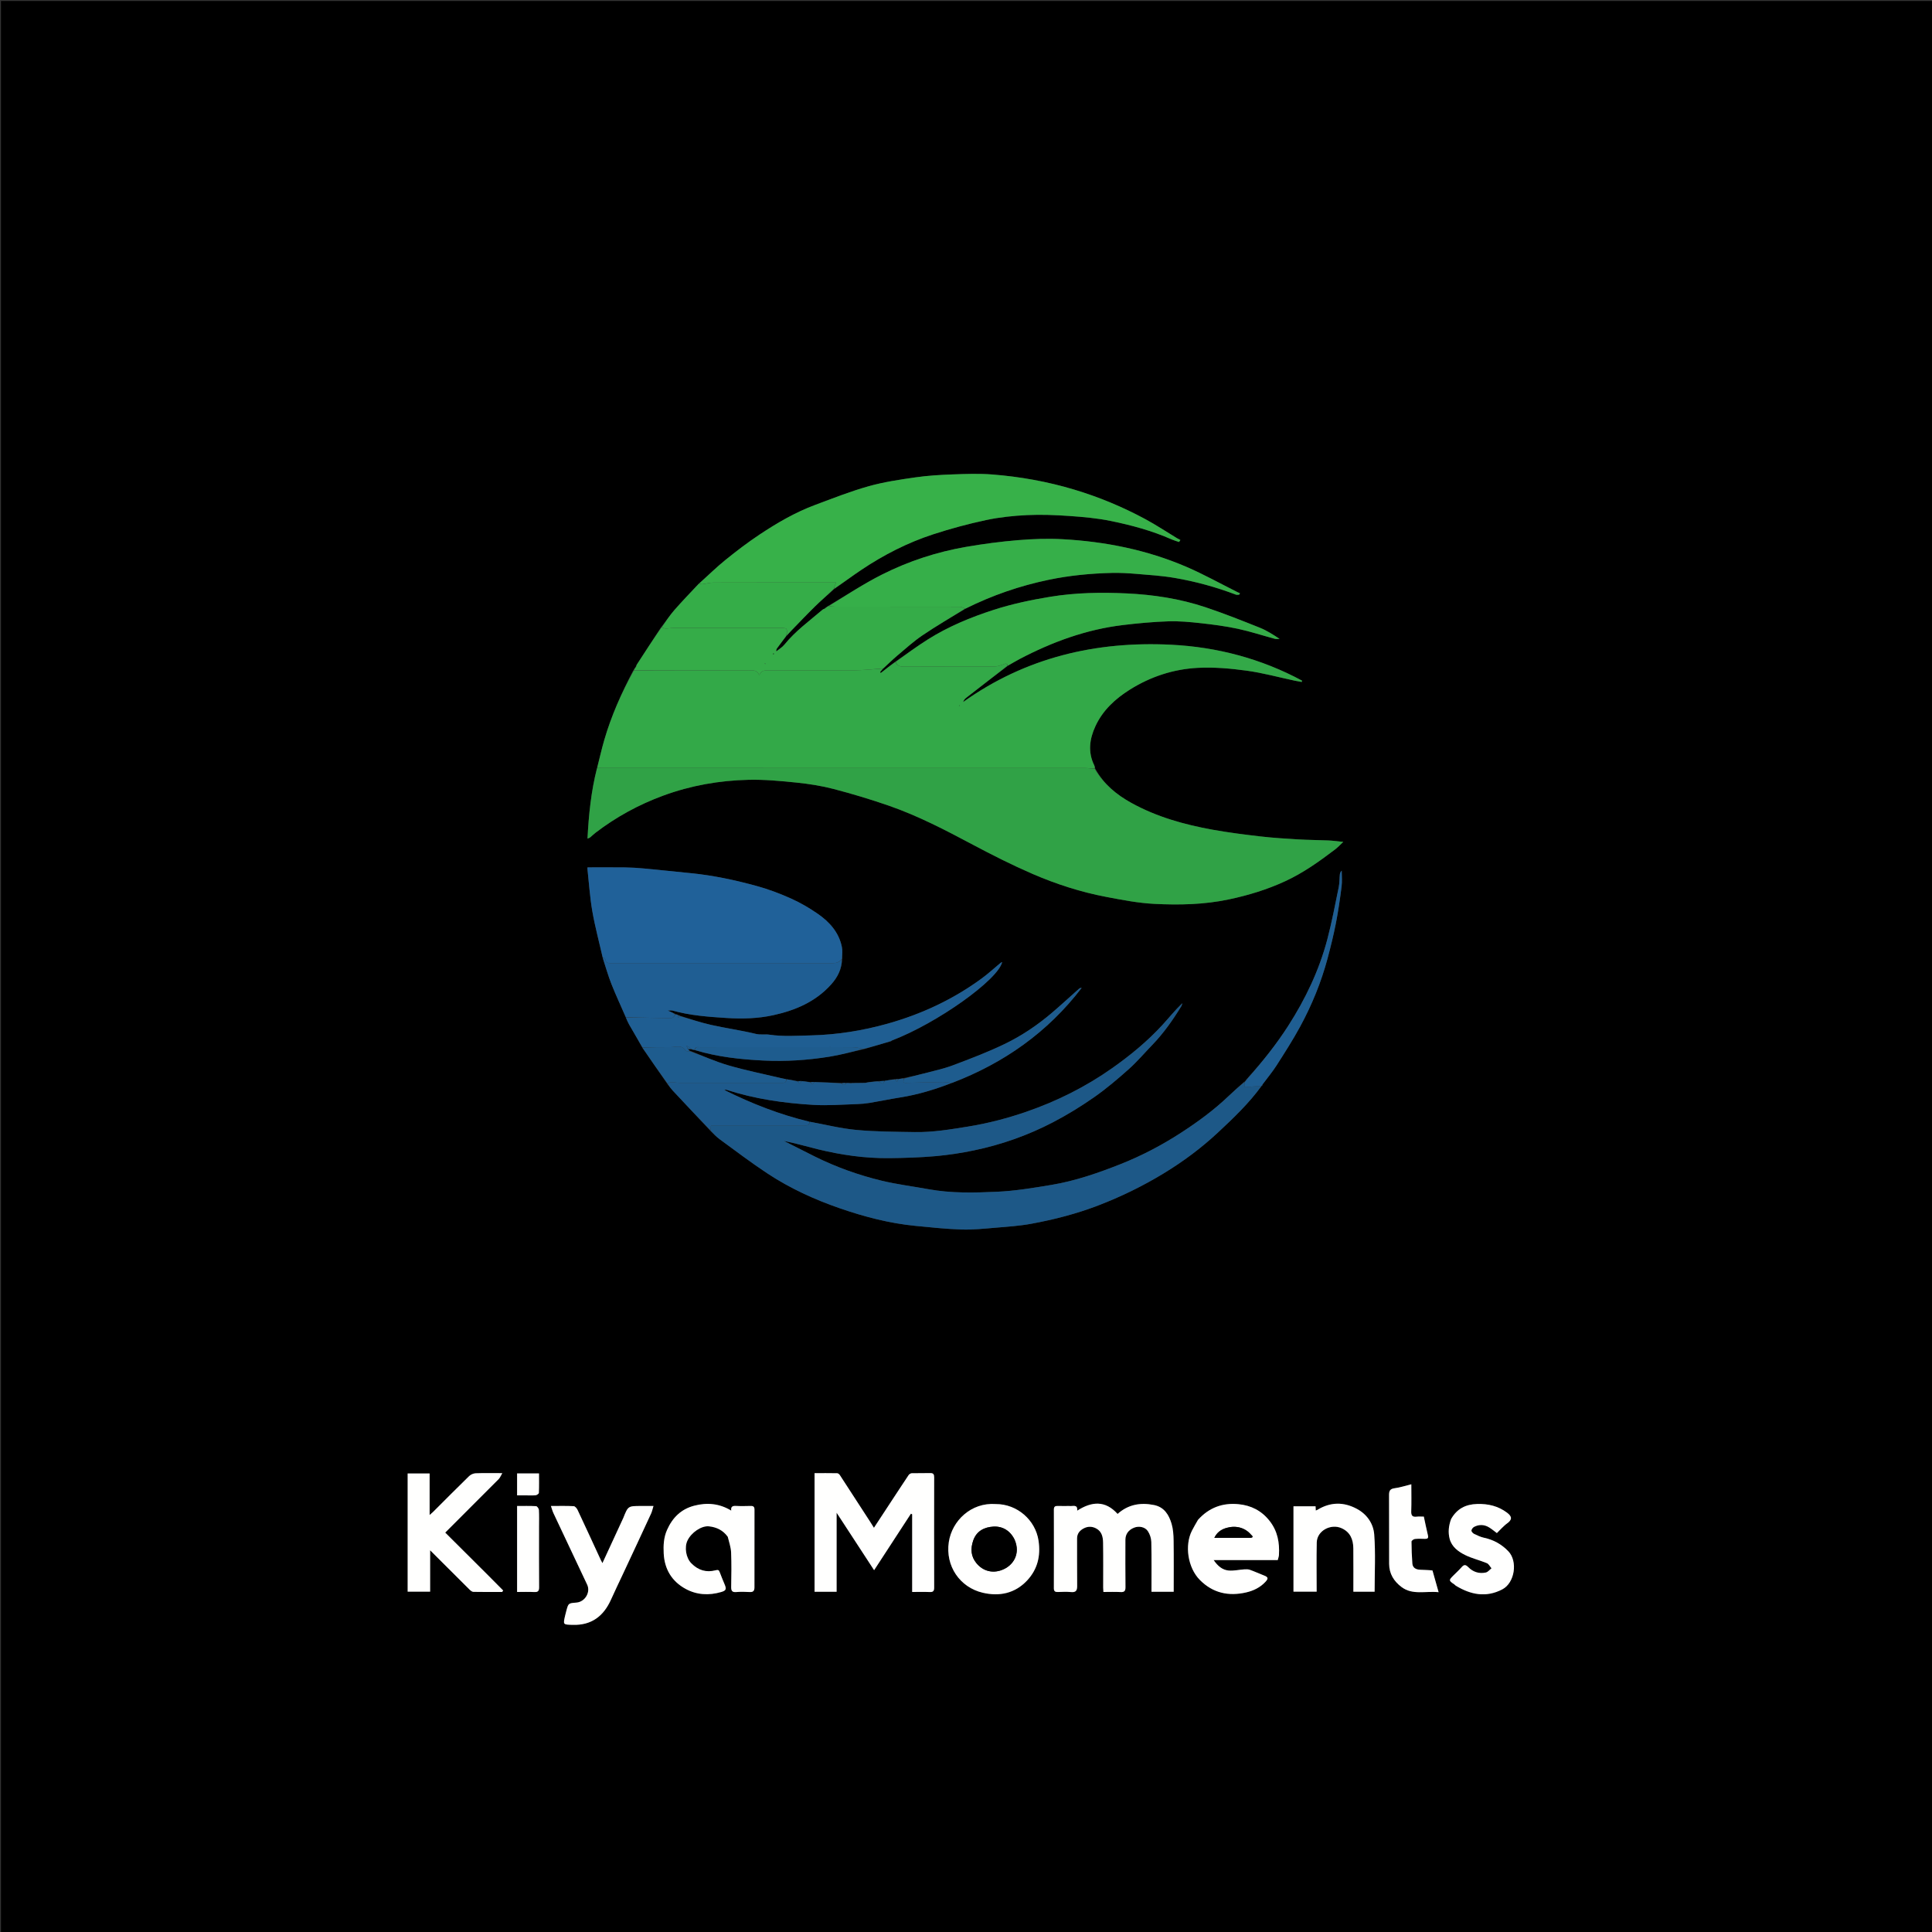 <svg version="1.1" id="Layer_1" xmlns="http://www.w3.org/2000/svg" xmlns:xlink="http://www.w3.org/1999/xlink" x="0px" y="0px"
	 width="100%" viewBox="0 0 2000 2000" enable-background="new 0 0 2000 2000" xml:space="preserve">
<rect x="0" y="0" width="2000" height="2000" fill="#333333" stroke="none"/>
<path fill="#000000" opacity="1" stroke="none" 
	d="
M1270,2001 
	C846.667,2001 423.833,2001 1,2001 
	C1,1334.333 1,667.667 1,1 
	C667.667,1 1334.333,1 2001,1 
	C2001,667.667 2001,1334.333 2001,2001 
	C1757.5,2001 1514,2001 1270,2001 
M1306.482,1123.875 
	C1306.799,1123.672 1306.911,1123.389 1307.137,1122.409 
	C1311.977,1115.895 1317.215,1109.635 1321.574,1102.813 
	C1329.987,1089.651 1338.452,1076.469 1345.901,1062.756 
	C1358.019,1040.446 1367.622,1016.994 1374.219,992.428 
	C1377.49,980.245 1380.514,967.966 1382.938,955.591 
	C1385.396,943.037 1387.218,930.342 1388.829,917.646 
	C1389.511,912.272 1388.943,906.739 1388.943,901.278 
	C1387.918,902.303 1387.176,903.625 1387.026,905.011 
	C1386.547,909.438 1386.754,913.985 1385.861,918.313 
	C1382.123,936.431 1378.732,954.659 1374.007,972.528 
	C1365.54,1004.55 1351.403,1034.166 1333.521,1062.004 
	C1321.216,1081.161 1307.062,1098.896 1291.37,1116.181 
	C1290.482,1117.312 1289.594,1118.444 1288.651,1119.591 
	C1288.651,1119.591 1288.598,1119.612 1287.955,1119.808 
	C1282.587,1124.739 1277.136,1129.582 1271.868,1134.616 
	C1256.911,1148.908 1240.318,1161.1 1223.032,1172.333 
	C1203.098,1185.286 1182.133,1196.338 1159.989,1205.098 
	C1136.746,1214.294 1113.156,1222.498 1088.452,1226.607 
	C1069.812,1229.708 1051.026,1232.83 1032.201,1233.693 
	C1008.481,1234.779 984.588,1235.354 960.971,1231.031 
	C945.001,1228.109 928.815,1226.123 913.056,1222.342 
	C888.864,1216.537 865.46,1208.158 843.125,1197.038 
	C832.538,1191.766 822.005,1186.388 811.448,1181.058 
	C823.387,1183.446 834.858,1186.806 846.455,1189.655 
	C870.694,1195.608 895.304,1199.153 920.294,1198.905 
	C936.352,1198.746 952.45,1198.235 968.439,1196.839 
	C981.823,1195.67 995.201,1193.596 1008.359,1190.854 
	C1036.817,1184.922 1064.127,1175.257 1089.89,1161.854 
	C1104.602,1154.2 1118.864,1145.451 1132.464,1135.955 
	C1145.119,1127.119 1156.986,1117.043 1168.522,1106.753 
	C1177.172,1099.037 1184.726,1090.097 1192.804,1081.738 
	C1204.539,1069.596 1214.166,1055.877 1222.949,1041.529 
	C1223.491,1040.644 1223.626,1039.51 1223.951,1038.491 
	C1216.318,1045.8 1209.986,1053.781 1203.107,1061.259 
	C1187.594,1078.127 1169.927,1092.626 1151.263,1105.782 
	C1123.904,1125.067 1094.133,1139.953 1062.518,1150.862 
	C1042.818,1157.66 1022.667,1162.904 1001.982,1166.242 
	C983.741,1169.186 965.548,1172.231 947.041,1171.921 
	C926.819,1171.582 906.522,1171.572 886.418,1169.695 
	C870.153,1168.177 854.127,1164.102 837.196,1161.036 
	C807.037,1153.762 778.37,1142.57 749.788,1128.343 
	C751.232,1128.157 751.594,1127.998 751.875,1128.09 
	C781.299,1137.678 811.699,1142.016 842.414,1143.79 
	C857.276,1144.649 872.267,1143.401 887.195,1142.951 
	C891.637,1142.817 896.106,1142.407 900.489,1141.679 
	C911,1139.933 921.436,1137.724 931.96,1136.064 
	C950.295,1133.172 967.9,1127.806 985.869,1120.962 
	C1039.474,1100.379 1084.715,1068.454 1119.741,1022.657 
	C1118.428,1022.593 1117.504,1023.092 1116.739,1023.771 
	C1107.596,1031.888 1098.611,1040.187 1089.321,1048.132 
	C1074.242,1061.028 1057.803,1072.168 1040.006,1080.737 
	C1022.577,1089.13 1004.396,1096.046 986.265,1102.866 
	C976.642,1106.485 966.448,1108.614 956.467,1111.248 
	C949.686,1113.037 942.827,1114.536 935.216,1116.041 
	C933.477,1116.415 931.737,1116.789 929.253,1117.043 
	C928.503,1117.083 927.753,1117.123 926.182,1117.046 
	C922.769,1117.647 919.357,1118.247 915.103,1118.967 
	C913.403,1119.032 911.703,1119.098 909.192,1119.091 
	C906.459,1119.448 903.725,1119.806 900.21,1120.043 
	C898.762,1120.345 897.314,1120.647 894.961,1120.985 
	C891.305,1121.044 887.648,1121.104 883.251,1121.043 
	C882.503,1121.083 881.756,1121.123 880.178,1121.039 
	C878.782,1121.08 877.387,1121.121 875.167,1121.042 
	C873.781,1121.082 872.395,1121.122 870.079,1121.037 
	C861.05,1120.745 852.022,1120.454 842.202,1120.042 
	C841.137,1120.082 840.071,1120.122 838.181,1120.038 
	C835.452,1119.746 832.723,1119.455 829.201,1119.042 
	C828.135,1119.082 827.069,1119.122 825.169,1119.039 
	C821.445,1118.413 817.721,1117.788 813.16,1117.04 
	C811.56,1116.705 809.952,1116.408 808.362,1116.03 
	C790.245,1111.722 771.937,1108.068 754.079,1102.868 
	C740.441,1098.898 727.374,1092.966 713.782,1087.401 
	C713.205,1086.966 712.627,1086.532 712.83,1086.026 
	C713.874,1086.053 714.918,1086.08 716.34,1086.671 
	C717.227,1086.725 718.114,1086.779 719.686,1087.209 
	C742.799,1094.155 766.626,1096.699 790.56,1097.876 
	C813.371,1098.999 836.171,1097.488 858.721,1093.862 
	C870.605,1091.952 882.278,1088.729 894.849,1086.019 
	C903.91,1083.29 912.971,1080.562 922.529,1077.823 
	C922.835,1077.646 923.028,1077.385 923.848,1076.96 
	C969.897,1059.364 1033.283,1014.297 1037.454,995.904 
	C1036.714,996.298 1036.106,996.502 1035.645,996.883 
	C1029.308,1002.134 1023.243,1007.754 1016.625,1012.62 
	C986.909,1034.47 954.058,1049.833 918.558,1059.772 
	C892.769,1066.992 866.498,1071.156 839.803,1071.818 
	C825.413,1072.174 810.935,1073.225 796.521,1071.099 
	C791.903,1070.418 787.332,1071.475 782.404,1070.275 
	C767.158,1066.562 751.531,1064.437 736.208,1061 
	C725.372,1058.568 714.79,1055.006 703.788,1051.416 
	C703.208,1051.245 702.628,1051.075 701.681,1050.341 
	C700.804,1050.195 699.927,1050.049 698.661,1049.314 
	C696.619,1048.434 694.577,1047.554 691.237,1046.114 
	C693.865,1046.114 695.077,1045.858 696.135,1046.153 
	C714.454,1051.259 733.333,1052.62 752.139,1053.818 
	C768.292,1054.847 784.556,1054.429 800.506,1050.926 
	C823.431,1045.893 844.359,1036.988 860.446,1019.054 
	C867.106,1011.63 871.409,1003.156 871.956,992.077 
	C871.832,988.102 872.269,984.013 871.484,980.173 
	C868.407,965.115 858.72,954.424 846.661,946.039 
	C837.96,939.987 828.644,934.551 818.986,930.211 
	C807.493,925.047 795.567,920.525 783.425,917.198 
	C761.155,911.097 738.559,906.236 715.505,903.939 
	C699.142,902.309 682.79,900.562 666.419,899.028 
	C660.006,898.427 653.554,898.033 647.115,897.95 
	C634.231,897.786 621.344,897.902 608.274,897.902 
	C608.262,897.949 608.014,898.428 608.062,898.875 
	C609.687,913.717 610.627,928.68 613.18,943.362 
	C615.968,959.392 620.254,975.161 623.969,991.85 
	C626.947,1000.857 629.514,1010.026 633.005,1018.83 
	C637.586,1030.384 642.896,1041.65 648.01,1053.761 
	C649.052,1055.982 649.949,1058.285 651.162,1060.407 
	C655.683,1068.317 660.308,1076.167 665.007,1084.752 
	C673.658,1097.204 682.308,1109.656 691.247,1122.719 
	C693.026,1124.876 694.695,1127.135 696.601,1129.174 
	C709.352,1142.817 722.154,1156.413 735.315,1170.582 
	C738.489,1173.492 741.422,1176.731 744.878,1179.254 
	C761.31,1191.251 777.522,1203.601 794.495,1214.79 
	C817.839,1230.18 843.207,1241.798 869.602,1250.901 
	C894.936,1259.639 920.837,1266.409 947.621,1269.016 
	C963.534,1270.565 979.471,1272.285 995.432,1272.786 
	C1007.111,1273.153 1018.869,1271.908 1030.554,1270.927 
	C1043.007,1269.881 1055.553,1269.056 1067.811,1266.793 
	C1091.245,1262.467 1114.32,1256.541 1136.642,1247.982 
	C1160.262,1238.925 1182.907,1227.88 1204.525,1214.751 
	C1224.597,1202.561 1243.438,1188.575 1260.574,1172.615 
	C1276.799,1157.504 1292.93,1142.135 1306.026,1124.027 
	C1306.026,1124.027 1306.033,1124.063 1306.482,1123.875 
M658.854,688.614 
	C658.531,689.396 658.209,690.177 657.347,691.263 
	C656.86,692.162 656.373,693.061 655.298,694.329 
	C643.288,717.384 632.795,741.083 625.525,766.087 
	C622.75,775.631 620.6,785.356 617.853,795.605 
	C611.906,819.262 609.448,843.364 608.182,868.122 
	C609.46,867.564 610.294,867.389 610.88,866.91 
	C612.804,865.337 614.548,863.538 616.519,862.033 
	C637.946,845.661 661.287,832.914 686.664,823.598 
	C715.215,813.115 744.727,807.943 774.904,807.253 
	C791.522,806.873 808.254,808.455 824.83,810.163 
	C837.668,811.486 850.571,813.511 863.041,816.772 
	C882.364,821.825 901.553,827.589 920.418,834.147 
	C950.627,844.649 978.91,859.445 1007.109,874.44 
	C1027.334,885.194 1047.844,895.559 1068.854,904.65 
	C1093.387,915.266 1118.898,923.484 1145.23,928.484 
	C1161.657,931.603 1178.244,934.844 1194.878,935.687 
	C1220.634,936.992 1246.463,936.477 1271.973,931.098 
	C1292.257,926.821 1311.888,920.83 1330.707,912.105 
	C1349.333,903.47 1365.895,891.643 1382.125,879.291 
	C1384.983,877.116 1387.442,874.417 1390.56,871.519 
	C1384.764,870.943 1380.039,870.259 1375.293,870.045 
	C1364.859,869.572 1354.402,869.562 1343.979,868.948 
	C1330.974,868.181 1317.949,867.388 1305.015,865.894 
	C1288.388,863.974 1271.745,861.882 1255.283,858.906 
	C1225.951,853.602 1197.418,845.67 1171.063,831.089 
	C1155.59,822.529 1142.526,811.639 1133.689,795.28 
	C1133.421,794.342 1133.292,793.335 1132.862,792.478 
	C1125.949,778.676 1127.876,764.909 1134.001,751.696 
	C1141.604,735.299 1154.44,723.44 1169.576,713.938 
	C1191.163,700.385 1214.905,692.63 1240.118,691.355 
	C1256.816,690.51 1273.819,691.994 1290.436,694.262 
	C1307.229,696.555 1323.713,701.108 1340.337,704.647 
	C1342.739,705.159 1345.169,705.537 1347.586,705.977 
	C1347.678,705.513 1347.771,705.05 1347.863,704.586 
	C1305.561,681.848 1259.952,669.786 1212.293,667.419 
	C1134.378,663.549 1061.651,680.689 997.004,726.764 
	C997.713,724.982 998.621,723.593 999.859,722.627 
	C1014.224,711.418 1028.639,700.274 1043.751,688.99 
	C1047.587,686.77 1051.35,684.41 1055.271,682.35 
	C1089.087,664.584 1124.523,651.582 1162.645,647.031 
	C1178.173,645.177 1193.799,643.718 1209.418,643.201 
	C1220.594,642.831 1231.881,643.884 1243.029,645.111 
	C1255.893,646.528 1268.791,648.22 1281.431,650.926 
	C1294.352,653.692 1306.968,657.874 1319.75,661.315 
	C1321.271,661.724 1322.998,661.37 1324.629,661.37 
	C1317.928,656.96 1311.406,652.711 1304.317,649.876 
	C1285.639,642.404 1266.912,634.958 1247.842,628.587 
	C1221.404,619.753 1193.853,615.576 1166.163,614.282 
	C1139.912,613.056 1113.581,613.472 1087.375,617.751 
	C1067.428,621.008 1047.769,625.158 1028.595,631.346 
	C1004.81,639.023 981.736,648.558 960.515,661.935 
	C949.036,669.17 938.088,677.249 926.286,685.233 
	C921.448,689.049 916.61,692.865 911.772,696.681 
	C911.538,696.378 911.303,696.074 911.069,695.771 
	C912.085,694.526 913.101,693.281 914.709,691.75 
	C919.432,687.372 923.993,682.8 928.916,678.658 
	C937.459,671.469 945.787,663.897 955,657.661 
	C969.33,647.96 984.327,639.244 999.767,629.997 
	C1027.116,616.253 1055.832,606.388 1085.772,600.171 
	C1107.249,595.712 1129.04,593.614 1150.947,593.088 
	C1159.377,592.885 1167.856,593.369 1176.269,594.07 
	C1189.548,595.177 1202.913,596.008 1216.018,598.258 
	C1237.647,601.97 1258.815,607.736 1279.375,615.563 
	C1280.379,615.946 1281.656,615.612 1282.806,615.612 
	C1283.08,615.121 1283.354,614.63 1283.627,614.139 
	C1282.861,613.805 1282.078,613.506 1281.33,613.133 
	C1263.549,604.258 1246.151,594.49 1227.916,586.674 
	C1187.143,569.198 1144.132,560.619 1099.98,558.185 
	C1084.62,557.339 1069.078,557.902 1053.733,559.178 
	C1035.774,560.673 1017.834,563.043 1000.073,566.117 
	C969.748,571.365 940.581,580.918 913.146,594.722 
	C894.153,604.279 876.285,616.073 857.361,627.165 
	C856.563,627.831 855.765,628.497 854.462,629.168 
	C854.268,629.434 854.073,629.701 853.263,630.252 
	C852.678,630.534 851.999,630.707 851.521,631.115 
	C837.962,642.732 823.388,653.22 812.037,667.289 
	C809.787,670.077 806.451,671.988 803.616,674.304 
	C803.445,672.836 803.862,671.865 804.471,671.033 
	C807.634,666.707 810.846,662.416 814.649,657.809 
	C816.083,656.221 817.469,654.587 818.959,653.055 
	C827.199,644.577 835.328,635.983 843.768,627.708 
	C849.973,621.625 856.597,615.969 863.654,609.814 
	C872.986,603.163 882.162,596.279 891.68,589.905 
	C914.841,574.396 939.549,561.744 966.037,553.115 
	C984.01,547.259 1002.361,542.304 1020.846,538.366 
	C1034.736,535.408 1049.068,533.898 1063.274,533.228 
	C1077.828,532.541 1092.506,533.126 1107.06,534.144 
	C1121.424,535.148 1135.899,536.428 1149.97,539.316 
	C1171.452,543.725 1192.68,549.449 1212.865,558.386 
	C1215.333,559.478 1217.974,560.178 1220.535,561.059 
	C1221.005,560.375 1221.475,559.691 1221.944,559.006 
	C1220.771,558.388 1219.563,557.827 1218.43,557.142 
	C1207.493,550.53 1196.824,543.421 1185.587,537.368 
	C1162.143,524.738 1137.662,514.532 1112.093,506.855 
	C1084.345,498.525 1056.01,493.441 1027.226,491.18 
	C1013.622,490.111 999.851,490.603 986.181,491.103 
	C973.355,491.573 960.468,492.321 947.781,494.147 
	C931.452,496.498 914.978,498.915 899.147,503.369 
	C880.327,508.664 862.034,515.914 843.676,522.754 
	C823.226,530.374 804.428,541.335 786.335,553.35 
	C774.194,561.413 762.547,570.296 751.203,579.46 
	C741.722,587.119 733.001,595.719 723.34,604.194 
	C714.94,613.252 706.345,622.139 698.214,631.433 
	C693.412,636.922 689.345,643.054 684.332,649.206 
	C675.943,662.151 667.555,675.095 658.854,688.614 
M924.984,1550.527 
	C918.301,1560.752 911.618,1570.977 904.695,1581.571 
	C903.091,1579.013 901.92,1577.093 900.699,1575.206 
	C890.289,1559.123 879.886,1543.035 869.407,1526.996 
	C868.828,1526.111 867.602,1525.105 866.658,1525.087 
	C858.882,1524.933 851.102,1525 843.228,1525 
	C843.228,1566.196 843.228,1606.93 843.228,1647.768 
	C850.863,1647.768 858.268,1647.768 866.062,1647.768 
	C866.062,1620.524 866.062,1593.509 866.062,1565.984 
	C879.052,1585.889 891.692,1605.256 904.876,1625.458 
	C918.223,1604.976 930.609,1585.969 942.994,1566.961 
	C943.42,1567.171 943.846,1567.38 944.271,1567.589 
	C944.271,1594.337 944.271,1621.084 944.271,1647.999 
	C950.602,1647.999 956.593,1647.818 962.566,1648.067 
	C966.202,1648.218 967.059,1646.754 967.051,1643.379 
	C966.96,1605.386 966.966,1567.391 967.044,1529.397 
	C967.051,1526.258 966.249,1524.834 962.844,1524.942 
	C956.518,1525.143 950.179,1524.907 943.852,1525.087 
	C942.733,1525.119 941.253,1526.029 940.61,1526.984 
	C935.483,1534.594 930.518,1542.312 924.984,1550.527 
M1106.391,1559 
	C1102.558,1559 1098.722,1559.101 1094.894,1558.966 
	C1092.19,1558.87 1090.957,1559.761 1090.964,1562.657 
	C1091.025,1589.818 1091.036,1616.979 1090.951,1644.139 
	C1090.941,1647.344 1092.325,1648.131 1095.191,1648.038 
	C1099.685,1647.891 1104.223,1647.645 1108.677,1648.091 
	C1113.873,1648.611 1115.128,1646.384 1115.073,1641.645 
	C1114.884,1625.317 1115.046,1608.986 1114.974,1592.657 
	C1114.95,1587.442 1117.91,1584.183 1122.045,1582.073 
	C1126.098,1580.005 1130.494,1579.965 1134.696,1582.191 
	C1140.716,1585.38 1141.812,1591.201 1141.911,1597.037 
	C1142.173,1612.529 1141.994,1628.029 1142.01,1643.525 
	C1142.012,1644.959 1142.156,1646.392 1142.244,1647.999 
	C1148.407,1647.999 1154.233,1647.761 1160.028,1648.08 
	C1164.1,1648.305 1165.127,1646.813 1165.081,1642.917 
	C1164.889,1626.589 1164.986,1610.258 1165.008,1593.928 
	C1165.016,1588.098 1168.288,1583.636 1174.062,1581.414 
	C1179.03,1579.501 1185.291,1580.562 1188.281,1585.056 
	C1190.38,1588.213 1191.761,1592.452 1191.842,1596.243 
	C1192.212,1613.353 1192.004,1630.476 1192.004,1647.796 
	C1199.79,1647.796 1207.194,1647.796 1215,1647.796 
	C1215,1629.995 1215.163,1612.376 1214.907,1594.764 
	C1214.823,1588.951 1214.451,1582.919 1212.811,1577.404 
	C1210.068,1568.18 1205.269,1560.157 1194.643,1558.002 
	C1180.679,1555.171 1167.898,1557.391 1156.913,1567.217 
	C1144.065,1552.924 1130.021,1554.297 1115.105,1563.842 
	C1115.735,1556.791 1110.604,1559.518 1106.391,1559 
M422,1531.579 
	C422,1570.332 422,1609.086 422,1647.681 
	C430.04,1647.681 437.448,1647.681 445.277,1647.681 
	C445.277,1633.349 445.277,1619.333 445.277,1604.854 
	C459.162,1618.723 472.572,1632.154 486.053,1645.515 
	C487.137,1646.589 488.685,1647.862 490.041,1647.89 
	C499.963,1648.092 509.89,1647.999 519.816,1647.999 
	C520.174,1647.494 520.533,1646.99 520.892,1646.486 
	C511.138,1636.523 501.204,1626.726 491.348,1616.86 
	C481.245,1606.749 471.091,1596.69 460.89,1586.54 
	C479.483,1567.967 497.9,1549.619 516.22,1531.176 
	C517.661,1529.726 518.427,1527.606 519.982,1525 
	C509.696,1525 501.03,1524.798 492.384,1525.135 
	C490.085,1525.225 487.324,1526.425 485.67,1528.035 
	C473.135,1540.241 460.827,1552.68 448.435,1565.032 
	C447.477,1565.987 446.42,1566.842 444.746,1568.335 
	C444.746,1553.313 444.746,1539.236 444.746,1525.323 
	C436.967,1525.323 429.561,1525.323 422,1525.323 
	C422,1527.298 422,1528.95 422,1531.579 
M1239.95,1573.578 
	C1237.943,1577.201 1235.833,1580.771 1233.945,1584.455 
	C1226.13,1599.697 1229.543,1622.903 1242.08,1635.557 
	C1255.533,1649.135 1271.795,1652.662 1290,1648.473 
	C1297.65,1646.713 1304.573,1643.356 1310.033,1637.449 
	C1313.182,1634.042 1312.838,1632.607 1308.611,1630.979 
	C1303.674,1629.077 1298.865,1626.831 1293.883,1625.064 
	C1292.054,1624.415 1289.876,1624.485 1287.882,1624.615 
	C1282.536,1624.964 1277.133,1626.286 1271.883,1625.804 
	C1265.413,1625.21 1260.55,1621.141 1256.384,1614.976 
	C1279.14,1614.976 1301.028,1614.976 1322.721,1614.976 
	C1323.226,1612.922 1323.868,1611.365 1323.959,1609.776 
	C1324.69,1596.965 1322.644,1585.136 1314.333,1574.509 
	C1305.953,1563.793 1295.054,1558.391 1282.114,1557.125 
	C1265.794,1555.527 1251.597,1560.584 1239.95,1573.578 
M753.646,1591.119 
	C754.764,1596.449 756.625,1601.749 756.848,1607.116 
	C757.337,1618.924 757.136,1630.768 756.923,1642.591 
	C756.852,1646.558 757.692,1648.458 762.147,1648.085 
	C766.779,1647.698 771.484,1647.768 776.128,1648.071 
	C779.943,1648.32 781.009,1646.503 781.007,1643.202 
	C780.994,1616.381 780.975,1589.561 781.036,1562.741 
	C781.043,1559.918 779.963,1558.894 777.191,1558.963 
	C772.03,1559.092 766.853,1559.203 761.703,1558.931 
	C758.087,1558.74 756.399,1559.948 756.986,1563.787 
	C744.792,1556.396 732.067,1555.21 718.77,1558.666 
	C705.137,1562.208 696.263,1570.913 690.563,1583.682 
	C687.004,1591.655 686.654,1599.818 687.065,1608.12 
	C687.874,1624.421 695.503,1637.043 709.746,1644.801 
	C721.283,1651.084 733.837,1651.786 746.584,1648.051 
	C751.216,1646.693 752.202,1645.326 750.451,1640.937 
	C748.671,1636.476 746.678,1632.095 745.063,1627.577 
	C744.205,1625.176 743.293,1624.904 740.793,1625.556 
	C731.129,1628.072 722.897,1625.64 715.698,1618.382 
	C710.089,1612.727 708.342,1601.84 711.625,1594.846 
	C715.58,1586.421 726.19,1579.197 733.971,1580.063 
	C741.737,1580.927 748.41,1584.004 753.646,1591.119 
M644.968,1629.349 
	C654.649,1608.546 664.36,1587.757 673.97,1566.922 
	C675.05,1564.579 675.555,1561.971 676.478,1559 
	C671.574,1559 667.593,1559 663.612,1559 
	C650.167,1559 650.167,1559 645.238,1571.374 
	C645.178,1571.524 645.097,1571.667 645.029,1571.814 
	C637.95,1587.145 630.871,1602.476 623.636,1618.143 
	C622.901,1616.749 622.412,1615.917 622.01,1615.046 
	C614.002,1597.721 606.053,1580.368 597.924,1563.099 
	C597.154,1561.464 595.328,1559.258 593.896,1559.184 
	C586.316,1558.793 578.706,1559 570.308,1559 
	C571.336,1561.951 571.921,1564.275 572.921,1566.405 
	C584.517,1591.104 596.141,1615.79 607.84,1640.441 
	C611.547,1648.253 605.6,1658.296 596.689,1658.999 
	C588.415,1659.652 588.409,1659.651 586.318,1667.318 
	C585.853,1669.023 585.408,1670.735 585.012,1672.458 
	C582.818,1681.999 582.831,1681.756 592.867,1682.052 
	C612.155,1682.621 624.676,1673.2 632.378,1656.183 
	C636.346,1647.415 640.468,1638.716 644.968,1629.349 
M1030.437,1557 
	C1005.24,1555.103 985.505,1574.358 982.205,1596.317 
	C978.478,1621.11 993.603,1643.263 1017.407,1648.809 
	C1034.496,1652.791 1050.592,1649.569 1063.151,1636.228 
	C1074.068,1624.632 1077.433,1610.692 1075.095,1594.912 
	C1071.931,1573.554 1052.993,1556.94 1030.437,1557 
M1339,1565.577 
	C1339,1592.995 1339,1620.413 1339,1647.687 
	C1347.029,1647.687 1354.436,1647.687 1363,1647.687 
	C1363,1630.484 1362.713,1613.588 1363.096,1596.706 
	C1363.372,1584.594 1377.626,1577.054 1388.699,1581.944 
	C1397.797,1585.961 1400.877,1593.659 1400.963,1602.879 
	C1401.102,1617.818 1401,1632.758 1401,1647.755 
	C1408.892,1647.755 1416.296,1647.755 1423,1647.755 
	C1423,1627.804 1424.074,1608.022 1422.58,1588.436 
	C1421.74,1577.425 1415.222,1567.664 1404.701,1562.003 
	C1390.897,1554.574 1377.181,1554.782 1363.709,1563.017 
	C1363.252,1563.297 1362.702,1563.425 1362.09,1563.665 
	C1362.005,1561.936 1361.936,1560.528 1361.877,1559.321 
	C1353.962,1559.321 1346.552,1559.321 1339,1559.321 
	C1339,1561.294 1339,1562.947 1339,1565.577 
M1502.021,1572.871 
	C1499.615,1579.465 1498.898,1586.336 1500.681,1593.038 
	C1502.894,1601.359 1509.659,1606.266 1516.791,1609.791 
	C1523.894,1613.303 1531.823,1615.11 1539.178,1618.174 
	C1541.177,1619.007 1542.409,1621.679 1543.993,1623.507 
	C1542.069,1625.005 1540.337,1627.356 1538.184,1627.842 
	C1531.208,1629.416 1524.873,1627.338 1519.891,1622.257 
	C1517.267,1619.581 1515.545,1619.5 1513.099,1622.296 
	C1510.366,1625.422 1507.264,1628.226 1504.323,1631.171 
	C1499.639,1635.861 1499.697,1636.268 1505.466,1640.109 
	C1506.012,1640.473 1506.393,1641.093 1506.949,1641.434 
	C1522.37,1650.863 1538.35,1654.09 1555.18,1645.305 
	C1568.113,1638.554 1571.43,1616.187 1561.343,1605.781 
	C1554.365,1598.581 1546.133,1593.99 1536.316,1591.895 
	C1532.77,1591.137 1529.358,1589.512 1526.068,1587.908 
	C1524.788,1587.284 1523.165,1585.58 1523.225,1584.449 
	C1523.298,1583.083 1524.713,1581.261 1526.033,1580.581 
	C1531.306,1577.867 1536.697,1578.134 1541.741,1581.286 
	C1544.433,1582.968 1546.88,1585.044 1549.561,1587.034 
	C1551.339,1585.223 1552.926,1583.516 1554.613,1581.914 
	C1556.397,1580.219 1558.146,1578.441 1560.14,1577.023 
	C1565.518,1573.2 1565.417,1569.932 1560.144,1565.968 
	C1550.892,1559.013 1540.545,1556.583 1529.12,1556.915 
	C1517.328,1557.258 1508.25,1561.759 1502.021,1572.871 
M1482.826,1625.349 
	C1478.514,1625.233 1474.197,1625.198 1469.89,1624.976 
	C1465.752,1624.763 1462.411,1623.047 1462.064,1618.53 
	C1461.483,1610.985 1461.2,1603.407 1461.172,1595.842 
	C1461.168,1594.899 1463.399,1593.279 1464.724,1593.13 
	C1468.18,1592.744 1471.71,1592.949 1475.208,1593.017 
	C1477.838,1593.067 1478.888,1592.243 1478.193,1589.374 
	C1476.646,1582.992 1475.364,1576.546 1473.947,1570 
	C1471.19,1570 1468.843,1569.771 1466.558,1570.049 
	C1462.177,1570.581 1460.739,1568.96 1460.901,1564.497 
	C1461.231,1555.375 1461,1546.233 1461,1536.528 
	C1454.828,1538.038 1449.27,1539.907 1443.566,1540.639 
	C1438.622,1541.274 1437.92,1543.775 1437.941,1547.956 
	C1438.063,1571.621 1437.94,1595.288 1438.028,1618.953 
	C1438.066,1629.156 1443.012,1637.032 1450.926,1642.929 
	C1462.316,1651.417 1475.465,1646.86 1489.24,1648.216 
	C1486.932,1640.095 1484.96,1633.158 1482.826,1625.349 
M558,1580.5 
	C558,1574.672 558.19,1568.832 557.862,1563.022 
	C557.783,1561.632 556.038,1559.241 554.957,1559.182 
	C548.383,1558.821 541.78,1559.002 535.295,1559.002 
	C535.295,1588.977 535.295,1618.363 535.295,1647.999 
	C541.394,1647.999 547.212,1647.766 553,1648.079 
	C557.028,1648.297 558.116,1646.885 558.082,1642.95 
	C557.906,1622.468 558,1601.984 558,1580.5 
M544.517,1548 
	C547.847,1548 551.202,1548.227 554.496,1547.882 
	C555.732,1547.753 557.797,1546.337 557.834,1545.438 
	C558.117,1538.692 557.988,1531.928 557.988,1525.3 
	C549.988,1525.3 542.585,1525.3 535.298,1525.3 
	C535.298,1533.007 535.298,1540.41 535.298,1548 
	C538.24,1548 540.886,1548 544.517,1548 
z"/>
<path fill="#33A948" opacity="1" stroke="none" 
	d="
M618.166,794.998 
	C620.6,785.356 622.75,775.631 625.525,766.087 
	C632.795,741.083 643.288,717.384 656.069,694.157 
	C696.125,693.99 735.41,693.988 774.694,694.01 
	C778.872,694.013 783.452,692.885 785.987,698.914 
	C788.406,693.432 792.3,693.967 796.134,693.973 
	C825.43,694.022 854.729,694.164 884.023,693.91 
	C894.059,693.823 904.086,692.691 914.117,692.037 
	C913.101,693.281 912.085,694.526 911.069,695.771 
	C911.303,696.074 911.538,696.378 911.772,696.681 
	C916.61,692.865 921.448,689.049 926.89,685.296 
	C928.876,689.248 931.652,690.112 935.642,690.091 
	C967.101,689.927 998.561,690.047 1030.02,689.915 
	C1032.676,689.904 1035.347,688.759 1037.974,688.009 
	C1039.915,687.454 1042.061,685.443 1043.041,689.113 
	C1028.639,700.274 1014.224,711.418 999.859,722.627 
	C998.621,723.593 997.713,724.982 997.004,726.764 
	C1061.651,680.689 1134.378,663.549 1212.293,667.419 
	C1259.952,669.786 1305.561,681.848 1347.863,704.586 
	C1347.771,705.05 1347.678,705.513 1347.586,705.977 
	C1345.169,705.537 1342.739,705.159 1340.337,704.647 
	C1323.713,701.108 1307.229,696.555 1290.436,694.262 
	C1273.819,691.994 1256.816,690.51 1240.118,691.355 
	C1214.905,692.63 1191.163,700.385 1169.576,713.938 
	C1154.44,723.44 1141.604,735.299 1134.001,751.696 
	C1127.876,764.909 1125.949,778.676 1132.862,792.478 
	C1133.292,793.335 1133.421,794.342 1133.339,795.639 
	C1129.703,795.665 1126.416,795.043 1123.13,795.042 
	C957.902,794.994 792.675,795 627.447,795 
	C624.353,795 621.26,794.998 618.166,794.998 
M992.761,730.815 
	C993.077,730.626 993.393,730.437 993.708,730.248 
	C993.287,730.267 992.865,730.287 992.761,730.815 
z"/>
<path fill="#30A246" opacity="1" stroke="none" 
	d="
M618.009,795.301 
	C621.26,794.998 624.353,795 627.447,795 
	C792.675,795 957.902,794.994 1123.13,795.042 
	C1126.416,795.043 1129.703,795.665 1133.412,795.997 
	C1142.526,811.639 1155.59,822.529 1171.063,831.089 
	C1197.418,845.67 1225.951,853.602 1255.283,858.906 
	C1271.745,861.882 1288.388,863.974 1305.015,865.894 
	C1317.949,867.388 1330.974,868.181 1343.979,868.948 
	C1354.402,869.562 1364.859,869.572 1375.293,870.045 
	C1380.039,870.259 1384.764,870.943 1390.56,871.519 
	C1387.442,874.417 1384.983,877.116 1382.125,879.291 
	C1365.895,891.643 1349.333,903.47 1330.707,912.105 
	C1311.888,920.83 1292.257,926.821 1271.973,931.098 
	C1246.463,936.477 1220.634,936.992 1194.878,935.687 
	C1178.244,934.844 1161.657,931.603 1145.23,928.484 
	C1118.898,923.484 1093.387,915.266 1068.854,904.65 
	C1047.844,895.559 1027.334,885.194 1007.109,874.44 
	C978.91,859.445 950.627,844.649 920.418,834.147 
	C901.553,827.589 882.364,821.825 863.041,816.772 
	C850.571,813.511 837.668,811.486 824.83,810.163 
	C808.254,808.455 791.522,806.873 774.904,807.253 
	C744.727,807.943 715.215,813.115 686.664,823.598 
	C661.287,832.914 637.946,845.661 616.519,862.033 
	C614.548,863.538 612.804,865.337 610.88,866.91 
	C610.294,867.389 609.46,867.564 608.182,868.122 
	C609.448,843.364 611.906,819.262 618.009,795.301 
z"/>
<path fill="#1D5887" opacity="1" stroke="none" 
	d="
M1306.062,1124.05 
	C1292.93,1142.135 1276.799,1157.504 1260.574,1172.615 
	C1243.438,1188.575 1224.597,1202.561 1204.525,1214.751 
	C1182.907,1227.88 1160.262,1238.925 1136.642,1247.982 
	C1114.32,1256.541 1091.245,1262.467 1067.811,1266.793 
	C1055.553,1269.056 1043.007,1269.881 1030.554,1270.927 
	C1018.869,1271.908 1007.111,1273.153 995.432,1272.786 
	C979.471,1272.285 963.534,1270.565 947.621,1269.016 
	C920.837,1266.409 894.936,1259.639 869.602,1250.901 
	C843.207,1241.798 817.839,1230.18 794.495,1214.79 
	C777.522,1203.601 761.31,1191.251 744.878,1179.254 
	C741.422,1176.731 738.489,1173.492 735.458,1170.252 
	C735.722,1168.428 735.842,1166.934 735.998,1165 
	C746.201,1165 756.663,1165 767.125,1165 
	C788.939,1165 810.754,1164.995 832.568,1165.006 
	C835.316,1165.008 838.194,1165.28 837.995,1161.162 
	C854.127,1164.102 870.153,1168.177 886.418,1169.695 
	C906.522,1171.572 926.819,1171.582 947.041,1171.921 
	C965.548,1172.231 983.741,1169.186 1001.982,1166.242 
	C1022.667,1162.904 1042.818,1157.66 1062.518,1150.862 
	C1094.133,1139.953 1123.904,1125.067 1151.263,1105.782 
	C1169.927,1092.626 1187.594,1078.127 1203.107,1061.259 
	C1209.986,1053.781 1216.318,1045.8 1223.951,1038.491 
	C1223.626,1039.51 1223.491,1040.644 1222.949,1041.529 
	C1214.166,1055.877 1204.539,1069.596 1192.804,1081.738 
	C1184.726,1090.097 1177.172,1099.037 1168.522,1106.753 
	C1156.986,1117.043 1145.119,1127.119 1132.464,1135.955 
	C1118.864,1145.451 1104.602,1154.2 1089.89,1161.854 
	C1064.127,1175.257 1036.817,1184.922 1008.359,1190.854 
	C995.201,1193.596 981.823,1195.67 968.439,1196.839 
	C952.45,1198.235 936.352,1198.746 920.294,1198.905 
	C895.304,1199.153 870.694,1195.608 846.455,1189.655 
	C834.858,1186.806 823.387,1183.446 811.448,1181.058 
	C822.005,1186.388 832.538,1191.766 843.125,1197.038 
	C865.46,1208.158 888.864,1216.537 913.056,1222.342 
	C928.815,1226.123 945.001,1228.109 960.971,1231.031 
	C984.588,1235.354 1008.481,1234.779 1032.201,1233.693 
	C1051.026,1232.83 1069.812,1229.708 1088.452,1226.607 
	C1113.156,1222.498 1136.746,1214.294 1159.989,1205.098 
	C1182.133,1196.338 1203.098,1185.286 1223.032,1172.333 
	C1240.318,1161.1 1256.911,1148.908 1271.868,1134.616 
	C1277.136,1129.582 1282.587,1124.739 1288.385,1120.115 
	C1288.747,1121.814 1288.678,1123.208 1288.571,1125.374 
	C1294.672,1124.912 1300.367,1124.481 1306.062,1124.05 
z"/>
<path fill="#37B149" opacity="1" stroke="none" 
	d="
M723.943,603.903 
	C733.001,595.719 741.722,587.119 751.203,579.46 
	C762.547,570.296 774.194,561.413 786.335,553.35 
	C804.428,541.335 823.226,530.374 843.676,522.754 
	C862.034,515.914 880.327,508.664 899.147,503.369 
	C914.978,498.915 931.452,496.498 947.781,494.147 
	C960.468,492.321 973.355,491.573 986.181,491.103 
	C999.851,490.603 1013.622,490.111 1027.226,491.18 
	C1056.01,493.441 1084.345,498.525 1112.093,506.855 
	C1137.662,514.532 1162.143,524.738 1185.587,537.368 
	C1196.824,543.421 1207.493,550.53 1218.43,557.142 
	C1219.563,557.827 1220.771,558.388 1221.944,559.006 
	C1221.475,559.691 1221.005,560.375 1220.535,561.059 
	C1217.974,560.178 1215.333,559.478 1212.865,558.386 
	C1192.68,549.449 1171.452,543.725 1149.97,539.316 
	C1135.899,536.428 1121.424,535.148 1107.06,534.144 
	C1092.506,533.126 1077.828,532.541 1063.274,533.228 
	C1049.068,533.898 1034.736,535.408 1020.846,538.366 
	C1002.361,542.304 984.01,547.259 966.037,553.115 
	C939.549,561.744 914.841,574.396 891.68,589.905 
	C882.162,596.279 872.986,603.163 863.339,609.586 
	C863.766,607.443 864.509,605.527 865.489,603 
	C863.482,603 861.717,603 859.952,603 
	C819.492,603 779.032,602.951 738.573,603.079 
	C734.729,603.091 730.898,604.295 727.038,604.745 
	C726.052,604.859 724.977,604.204 723.943,603.903 
z"/>
<path fill="#206199" opacity="1" stroke="none" 
	d="
M623.886,991.044 
	C620.254,975.161 615.968,959.392 613.18,943.362 
	C610.627,928.68 609.687,913.717 608.062,898.875 
	C608.014,898.428 608.262,897.949 608.274,897.902 
	C621.344,897.902 634.231,897.786 647.115,897.95 
	C653.554,898.033 660.006,898.427 666.419,899.028 
	C682.79,900.562 699.142,902.309 715.505,903.939 
	C738.559,906.236 761.155,911.097 783.425,917.198 
	C795.567,920.525 807.493,925.047 818.986,930.211 
	C828.644,934.551 837.96,939.987 846.661,946.039 
	C858.72,954.424 868.407,965.115 871.484,980.173 
	C872.269,984.013 871.832,988.102 871.558,992.606 
	C868.672,996.199 865.501,997.078 861.55,997.073 
	C785.511,996.975 709.47,996.993 633.43,997.024 
	C630.147,997.025 626.984,997.342 626.584,992.701 
	C626.53,992.076 624.826,991.593 623.886,991.044 
z"/>
<path fill="#35AC48" opacity="1" stroke="none" 
	d="
M914.413,691.893 
	C904.086,692.691 894.059,693.823 884.023,693.91 
	C854.729,694.164 825.43,694.022 796.134,693.973 
	C792.3,693.967 788.406,693.432 785.987,698.914 
	C783.452,692.885 778.872,694.013 774.694,694.01 
	C735.41,693.988 696.125,693.99 656.364,693.973 
	C656.373,693.061 656.86,692.162 657.943,691.088 
	C658.749,689.955 658.957,688.997 659.166,688.04 
	C667.555,675.095 675.943,662.151 684.818,649.391 
	C686.637,649.971 687.97,650.698 689.3,650.69 
	C691.922,650.675 694.541,650.036 697.162,650.033 
	C733.727,649.984 770.292,650 806.858,650 
	C815.126,650 815.126,650 814.042,658.112 
	C810.846,662.416 807.634,666.707 804.471,671.033 
	C803.862,671.865 803.445,672.836 803.616,674.304 
	C806.451,671.988 809.787,670.077 812.037,667.289 
	C823.388,653.22 837.962,642.732 851.521,631.115 
	C851.999,630.707 852.678,630.534 853.795,630.041 
	C854.621,629.684 854.834,629.463 854.967,629.164 
	C855.765,628.497 856.563,627.831 857.925,627.334 
	C860.456,627.669 862.423,627.978 864.39,627.979 
	C907.508,628.007 950.626,627.975 993.743,628.089 
	C995.511,628.094 997.275,629.407 999.041,630.11 
	C984.327,639.244 969.33,647.96 955,657.661 
	C945.787,663.897 937.459,671.469 928.916,678.658 
	C923.993,682.8 919.432,687.372 914.413,691.893 
M792.202,687.609 
	C792.206,687.214 792.211,686.82 792.215,686.425 
	C792.051,686.424 791.745,686.411 791.744,686.422 
	C791.714,686.815 791.712,687.21 792.202,687.609 
M800.169,677.213 
	C800.476,677.163 800.784,677.112 801.092,677.061 
	C801.042,676.835 800.992,676.609 800.943,676.383 
	C800.699,676.457 800.455,676.53 800.169,677.213 
z"/>
<path fill="#36AF49" opacity="1" stroke="none" 
	d="
M999.404,630.053 
	C997.275,629.407 995.511,628.094 993.743,628.089 
	C950.626,627.975 907.508,628.007 864.39,627.979 
	C862.423,627.978 860.456,627.669 858.202,627.185 
	C876.285,616.073 894.153,604.279 913.146,594.722 
	C940.581,580.918 969.748,571.365 1000.073,566.117 
	C1017.834,563.043 1035.774,560.673 1053.733,559.178 
	C1069.078,557.902 1084.62,557.339 1099.98,558.185 
	C1144.132,560.619 1187.143,569.198 1227.916,586.674 
	C1246.151,594.49 1263.549,604.258 1281.33,613.133 
	C1282.078,613.506 1282.861,613.805 1283.627,614.139 
	C1283.354,614.63 1283.08,615.121 1282.806,615.612 
	C1281.656,615.612 1280.379,615.946 1279.375,615.563 
	C1258.815,607.736 1237.647,601.97 1216.018,598.258 
	C1202.913,596.008 1189.548,595.177 1176.269,594.07 
	C1167.856,593.369 1159.377,592.885 1150.947,593.088 
	C1129.04,593.614 1107.249,595.712 1085.772,600.171 
	C1055.832,606.388 1027.116,616.253 999.404,630.053 
z"/>
<path fill="#35AD48" opacity="1" stroke="none" 
	d="
M1043.396,689.051 
	C1042.061,685.443 1039.915,687.454 1037.974,688.009 
	C1035.347,688.759 1032.676,689.904 1030.02,689.915 
	C998.561,690.047 967.101,689.927 935.642,690.091 
	C931.652,690.112 928.876,689.248 927.197,685.153 
	C938.088,677.249 949.036,669.17 960.515,661.935 
	C981.736,648.558 1004.81,639.023 1028.595,631.346 
	C1047.769,625.158 1067.428,621.008 1087.375,617.751 
	C1113.581,613.472 1139.912,613.056 1166.163,614.282 
	C1193.853,615.576 1221.404,619.753 1247.842,628.587 
	C1266.912,634.958 1285.639,642.404 1304.317,649.876 
	C1311.406,652.711 1317.928,656.96 1324.629,661.37 
	C1322.998,661.37 1321.271,661.724 1319.75,661.315 
	C1306.968,657.874 1294.352,653.692 1281.431,650.926 
	C1268.791,648.22 1255.893,646.528 1243.029,645.111 
	C1231.881,643.884 1220.594,642.831 1209.418,643.201 
	C1193.799,643.718 1178.173,645.177 1162.645,647.031 
	C1124.523,651.582 1089.087,664.584 1055.271,682.35 
	C1051.35,684.41 1047.587,686.77 1043.396,689.051 
z"/>
<path fill="#1F5E93" opacity="1" stroke="none" 
	d="
M623.928,991.447 
	C624.826,991.593 626.53,992.076 626.584,992.701 
	C626.984,997.342 630.147,997.025 633.43,997.024 
	C709.47,996.993 785.511,996.975 861.55,997.073 
	C865.501,997.078 868.672,996.199 871.498,993.066 
	C871.409,1003.156 867.106,1011.63 860.446,1019.054 
	C844.359,1036.988 823.431,1045.893 800.506,1050.926 
	C784.556,1054.429 768.292,1054.847 752.139,1053.818 
	C733.333,1052.62 714.454,1051.259 696.135,1046.153 
	C695.077,1045.858 693.865,1046.114 691.237,1046.114 
	C694.577,1047.554 696.619,1048.434 698.702,1049.955 
	C697.708,1053.704 695.35,1054.118 692.441,1054.039 
	C677.593,1053.634 662.742,1053.36 647.892,1053.04 
	C642.896,1041.65 637.586,1030.384 633.005,1018.83 
	C629.514,1010.026 626.947,1000.857 623.928,991.447 
z"/>
<path fill="#FFFFFE" opacity="1" stroke="none" 
	d="
M925.244,1550.262 
	C930.518,1542.312 935.483,1534.594 940.61,1526.984 
	C941.253,1526.029 942.733,1525.119 943.852,1525.087 
	C950.179,1524.907 956.518,1525.143 962.844,1524.942 
	C966.249,1524.834 967.051,1526.258 967.044,1529.397 
	C966.966,1567.391 966.96,1605.386 967.051,1643.379 
	C967.059,1646.754 966.202,1648.218 962.566,1648.067 
	C956.593,1647.818 950.602,1647.999 944.271,1647.999 
	C944.271,1621.084 944.271,1594.337 944.271,1567.589 
	C943.846,1567.38 943.42,1567.171 942.994,1566.961 
	C930.609,1585.969 918.223,1604.976 904.876,1625.458 
	C891.692,1605.256 879.052,1585.889 866.062,1565.984 
	C866.062,1593.509 866.062,1620.524 866.062,1647.768 
	C858.268,1647.768 850.863,1647.768 843.228,1647.768 
	C843.228,1606.93 843.228,1566.196 843.228,1525 
	C851.102,1525 858.882,1524.933 866.658,1525.087 
	C867.602,1525.105 868.828,1526.111 869.407,1526.996 
	C879.886,1543.035 890.289,1559.123 900.699,1575.206 
	C901.92,1577.093 903.091,1579.013 904.695,1581.571 
	C911.618,1570.977 918.301,1560.752 925.244,1550.262 
z"/>
<path fill="#1E5A8C" opacity="1" stroke="none" 
	d="
M837.595,1161.099 
	C838.194,1165.28 835.316,1165.008 832.568,1165.006 
	C810.754,1164.995 788.939,1165 767.125,1165 
	C756.663,1165 746.201,1165 735.998,1165 
	C735.842,1166.934 735.722,1168.428 735.27,1169.973 
	C722.154,1156.413 709.352,1142.817 696.601,1129.174 
	C694.695,1127.135 693.026,1124.876 691.184,1122.027 
	C692.416,1120.948 693.719,1120.219 695.007,1120.244 
	C697.961,1120.301 700.907,1120.946 703.858,1120.963 
	C718.167,1121.043 732.477,1120.993 746.786,1120.993 
	C767.884,1120.993 788.982,1120.98 810.081,1121.016 
	C812.779,1121.02 814.148,1119.928 813.997,1117.163 
	C817.721,1117.788 821.445,1118.413 825.594,1119.45 
	C826.562,1120.527 827.104,1121.192 827.647,1121.858 
	C828.429,1120.959 829.212,1120.061 829.994,1119.163 
	C832.723,1119.455 835.452,1119.746 838.633,1120.422 
	C839.749,1121.433 840.412,1122.061 841.075,1122.688 
	C841.715,1121.846 842.354,1121.004 842.994,1120.162 
	C852.022,1120.454 861.05,1120.745 870.62,1121.442 
	C873.06,1123.656 874.735,1123.886 875.991,1121.163 
	C877.387,1121.121 878.782,1121.08 880.649,1121.416 
	C882.077,1121.583 883.035,1121.373 883.992,1121.163 
	C887.648,1121.104 891.305,1121.044 895.774,1121.013 
	C898.056,1120.748 899.524,1120.455 900.992,1120.163 
	C903.725,1119.806 906.459,1119.448 909.613,1119.513 
	C911.282,1120.612 912.533,1121.784 913.778,1121.778 
	C914.505,1121.774 915.222,1119.887 915.944,1118.847 
	C919.357,1118.247 922.769,1117.647 926.601,1117.458 
	C927.55,1118.522 928.08,1119.175 928.61,1119.827 
	C929.072,1118.939 929.535,1118.051 929.997,1117.163 
	C931.737,1116.789 933.477,1116.415 935.556,1116.474 
	C935.277,1118.791 934.064,1121.043 937.663,1120.969 
	C950.38,1120.707 963.094,1120.284 975.812,1120.107 
	C978.913,1120.063 982.024,1120.722 985.13,1121.057 
	C967.9,1127.806 950.295,1133.172 931.96,1136.064 
	C921.436,1137.724 911,1139.933 900.489,1141.679 
	C896.106,1142.407 891.637,1142.817 887.195,1142.951 
	C872.267,1143.401 857.276,1144.649 842.414,1143.79 
	C811.699,1142.016 781.299,1137.678 751.875,1128.09 
	C751.594,1127.998 751.232,1128.157 749.788,1128.343 
	C778.37,1142.57 807.037,1153.762 837.595,1161.099 
z"/>
<path fill="#FFFFFE" opacity="1" stroke="none" 
	d="
M1106.871,1559 
	C1110.604,1559.518 1115.735,1556.791 1115.105,1563.842 
	C1130.021,1554.297 1144.065,1552.924 1156.913,1567.217 
	C1167.898,1557.391 1180.679,1555.171 1194.643,1558.002 
	C1205.269,1560.157 1210.068,1568.18 1212.811,1577.404 
	C1214.451,1582.919 1214.823,1588.951 1214.907,1594.764 
	C1215.163,1612.376 1215,1629.995 1215,1647.796 
	C1207.194,1647.796 1199.79,1647.796 1192.004,1647.796 
	C1192.004,1630.476 1192.212,1613.353 1191.842,1596.243 
	C1191.761,1592.452 1190.38,1588.213 1188.281,1585.056 
	C1185.291,1580.562 1179.03,1579.501 1174.062,1581.414 
	C1168.288,1583.636 1165.016,1588.098 1165.008,1593.928 
	C1164.986,1610.258 1164.889,1626.589 1165.081,1642.917 
	C1165.127,1646.813 1164.1,1648.305 1160.028,1648.08 
	C1154.233,1647.761 1148.407,1647.999 1142.244,1647.999 
	C1142.156,1646.392 1142.012,1644.959 1142.01,1643.525 
	C1141.994,1628.029 1142.173,1612.529 1141.911,1597.037 
	C1141.812,1591.201 1140.716,1585.38 1134.696,1582.191 
	C1130.494,1579.965 1126.098,1580.005 1122.045,1582.073 
	C1117.91,1584.183 1114.95,1587.442 1114.974,1592.657 
	C1115.046,1608.986 1114.884,1625.317 1115.073,1641.645 
	C1115.128,1646.384 1113.873,1648.611 1108.677,1648.091 
	C1104.223,1647.645 1099.685,1647.891 1095.191,1648.038 
	C1092.325,1648.131 1090.941,1647.344 1090.951,1644.139 
	C1091.036,1616.979 1091.025,1589.818 1090.964,1562.657 
	C1090.957,1559.761 1092.19,1558.87 1094.894,1558.966 
	C1098.722,1559.101 1102.558,1559 1106.871,1559 
z"/>
<path fill="#35AD48" opacity="1" stroke="none" 
	d="
M814.345,657.961 
	C815.126,650 815.126,650 806.858,650 
	C770.292,650 733.727,649.984 697.162,650.033 
	C694.541,650.036 691.922,650.675 689.3,650.69 
	C687.97,650.698 686.637,649.971 685.126,649.237 
	C689.345,643.054 693.412,636.922 698.214,631.433 
	C706.345,622.139 714.94,613.252 723.642,604.048 
	C724.977,604.204 726.052,604.859 727.038,604.745 
	C730.898,604.295 734.729,603.091 738.573,603.079 
	C779.032,602.951 819.492,603 859.952,603 
	C861.717,603 863.482,603 865.489,603 
	C864.509,605.527 863.766,607.443 863.028,609.74 
	C856.597,615.969 849.973,621.625 843.768,627.708 
	C835.328,635.983 827.199,644.577 818.959,653.055 
	C817.469,654.587 816.083,656.221 814.345,657.961 
z"/>
<path fill="#1F5E92" opacity="1" stroke="none" 
	d="
M647.951,1053.401 
	C662.742,1053.36 677.593,1053.634 692.441,1054.039 
	C695.35,1054.118 697.708,1053.704 698.896,1050.249 
	C699.927,1050.049 700.804,1050.195 701.749,1050.906 
	C701.822,1052.167 701.828,1052.863 701.834,1053.559 
	C702.588,1053.022 703.341,1052.485 704.094,1051.949 
	C714.79,1055.006 725.372,1058.568 736.208,1061 
	C751.531,1064.437 767.158,1066.562 782.404,1070.275 
	C787.332,1071.475 791.903,1070.418 796.521,1071.099 
	C810.935,1073.225 825.413,1072.174 839.803,1071.818 
	C866.498,1071.156 892.769,1066.992 918.558,1059.772 
	C954.058,1049.833 986.909,1034.47 1016.625,1012.62 
	C1023.243,1007.754 1029.308,1002.134 1035.645,996.883 
	C1036.106,996.502 1036.714,996.298 1037.454,995.904 
	C1033.283,1014.297 969.897,1059.364 923.255,1077.066 
	C922.373,1077.317 922.163,1077.538 922.032,1077.833 
	C912.971,1080.562 903.91,1083.29 894.196,1085.756 
	C889.959,1084.996 886.38,1084.106 882.792,1084.068 
	C867.473,1083.908 852.151,1084 836.829,1084 
	C799.526,1084 762.222,1083.988 724.919,1084.03 
	C722.605,1084.032 719.62,1083.06 719.001,1086.833 
	C718.114,1086.779 717.227,1086.725 716.116,1086.043 
	C714.522,1084.635 713.151,1083.855 710.609,1082.408 
	C711.473,1084.62 711.761,1085.359 712.05,1086.099 
	C712.627,1086.532 713.205,1086.966 713.715,1087.917 
	C712.396,1088.235 710.439,1088.472 710.003,1087.767 
	C705.905,1081.151 699.731,1083.977 694.165,1083.995 
	C684.408,1084.026 674.651,1084.027 664.894,1084.04 
	C660.308,1076.167 655.683,1068.317 651.162,1060.407 
	C649.949,1058.285 649.052,1055.982 647.951,1053.401 
z"/>
<path fill="#FFFFFE" opacity="1" stroke="none" 
	d="
M422,1531.091 
	C422,1528.95 422,1527.298 422,1525.323 
	C429.561,1525.323 436.967,1525.323 444.746,1525.323 
	C444.746,1539.236 444.746,1553.313 444.746,1568.335 
	C446.42,1566.842 447.477,1565.987 448.435,1565.032 
	C460.827,1552.68 473.135,1540.241 485.67,1528.035 
	C487.324,1526.425 490.085,1525.225 492.384,1525.135 
	C501.03,1524.798 509.696,1525 519.982,1525 
	C518.427,1527.606 517.661,1529.726 516.22,1531.176 
	C497.9,1549.619 479.483,1567.967 460.89,1586.54 
	C471.091,1596.69 481.245,1606.749 491.348,1616.86 
	C501.204,1626.726 511.138,1636.523 520.892,1646.486 
	C520.533,1646.99 520.174,1647.494 519.816,1647.999 
	C509.89,1647.999 499.963,1648.092 490.041,1647.89 
	C488.685,1647.862 487.137,1646.589 486.053,1645.515 
	C472.572,1632.154 459.162,1618.723 445.277,1604.854 
	C445.277,1619.333 445.277,1633.349 445.277,1647.681 
	C437.448,1647.681 430.04,1647.681 422,1647.681 
	C422,1609.086 422,1570.332 422,1531.091 
z"/>
<path fill="#FFFFFE" opacity="1" stroke="none" 
	d="
M1240.194,1573.309 
	C1251.597,1560.584 1265.794,1555.527 1282.114,1557.125 
	C1295.054,1558.391 1305.953,1563.793 1314.333,1574.509 
	C1322.644,1585.136 1324.69,1596.965 1323.959,1609.776 
	C1323.868,1611.365 1323.226,1612.922 1322.721,1614.976 
	C1301.028,1614.976 1279.14,1614.976 1256.384,1614.976 
	C1260.55,1621.141 1265.413,1625.21 1271.883,1625.804 
	C1277.133,1626.286 1282.536,1624.964 1287.882,1624.615 
	C1289.876,1624.485 1292.054,1624.415 1293.883,1625.064 
	C1298.865,1626.831 1303.674,1629.077 1308.611,1630.979 
	C1312.838,1632.607 1313.182,1634.042 1310.033,1637.449 
	C1304.573,1643.356 1297.65,1646.713 1290,1648.473 
	C1271.795,1652.662 1255.533,1649.135 1242.08,1635.557 
	C1229.543,1622.903 1226.13,1599.697 1233.945,1584.455 
	C1235.833,1580.771 1237.943,1577.201 1240.194,1573.309 
M1294.745,1592 
	C1298.654,1591.364 1295.76,1589.516 1295.098,1588.736 
	C1288.929,1581.46 1279.572,1578.913 1269.863,1581.638 
	C1264.279,1583.205 1259.786,1586.225 1257.098,1592 
	C1269.676,1592 1281.781,1592 1294.745,1592 
z"/>
<path fill="#FFFFFE" opacity="1" stroke="none" 
	d="
M753.358,1590.863 
	C748.41,1584.004 741.737,1580.927 733.971,1580.063 
	C726.19,1579.197 715.58,1586.421 711.625,1594.846 
	C708.342,1601.84 710.089,1612.727 715.698,1618.382 
	C722.897,1625.64 731.129,1628.072 740.793,1625.556 
	C743.293,1624.904 744.205,1625.176 745.063,1627.577 
	C746.678,1632.095 748.671,1636.476 750.451,1640.937 
	C752.202,1645.326 751.216,1646.693 746.584,1648.051 
	C733.837,1651.786 721.283,1651.084 709.746,1644.801 
	C695.503,1637.043 687.874,1624.421 687.065,1608.12 
	C686.654,1599.818 687.004,1591.655 690.563,1583.682 
	C696.263,1570.913 705.137,1562.208 718.77,1558.666 
	C732.067,1555.21 744.792,1556.396 756.986,1563.787 
	C756.399,1559.948 758.087,1558.74 761.703,1558.931 
	C766.853,1559.203 772.03,1559.092 777.191,1558.963 
	C779.963,1558.894 781.043,1559.918 781.036,1562.741 
	C780.975,1589.561 780.994,1616.381 781.007,1643.202 
	C781.009,1646.503 779.943,1648.32 776.128,1648.071 
	C771.484,1647.768 766.779,1647.698 762.147,1648.085 
	C757.692,1648.458 756.852,1646.558 756.923,1642.591 
	C757.136,1630.768 757.337,1618.924 756.848,1607.116 
	C756.625,1601.749 754.764,1596.449 753.358,1590.863 
z"/>
<path fill="#FFFFFE" opacity="1" stroke="none" 
	d="
M644.744,1629.667 
	C640.468,1638.716 636.346,1647.415 632.378,1656.183 
	C624.676,1673.2 612.155,1682.621 592.867,1682.052 
	C582.831,1681.756 582.818,1681.999 585.012,1672.458 
	C585.408,1670.735 585.853,1669.023 586.318,1667.318 
	C588.409,1659.651 588.415,1659.652 596.689,1658.999 
	C605.6,1658.296 611.547,1648.253 607.84,1640.441 
	C596.141,1615.79 584.517,1591.104 572.921,1566.405 
	C571.921,1564.275 571.336,1561.951 570.308,1559 
	C578.706,1559 586.316,1558.793 593.896,1559.184 
	C595.328,1559.258 597.154,1561.464 597.924,1563.099 
	C606.053,1580.368 614.002,1597.721 622.01,1615.046 
	C622.412,1615.917 622.901,1616.749 623.636,1618.143 
	C630.871,1602.476 637.95,1587.145 645.029,1571.814 
	C645.097,1571.667 645.178,1571.524 645.238,1571.374 
	C650.167,1559 650.167,1559 663.612,1559 
	C667.593,1559 671.574,1559 676.478,1559 
	C675.555,1561.971 675.05,1564.579 673.97,1566.922 
	C664.36,1587.757 654.649,1608.546 644.744,1629.667 
z"/>
<path fill="#FFFFFE" opacity="1" stroke="none" 
	d="
M1030.916,1557 
	C1052.993,1556.94 1071.931,1573.554 1075.095,1594.912 
	C1077.433,1610.692 1074.068,1624.632 1063.151,1636.228 
	C1050.592,1649.569 1034.496,1652.791 1017.407,1648.809 
	C993.603,1643.263 978.478,1621.11 982.205,1596.317 
	C985.505,1574.358 1005.24,1555.103 1030.916,1557 
M1050.082,1593.568 
	C1045.697,1584.384 1037.663,1579.793 1028.262,1580.354 
	C1019.185,1580.896 1010.875,1584.701 1007.417,1594.917 
	C1004.517,1603.486 1005.107,1611.288 1010.836,1618.231 
	C1017.671,1626.513 1027.369,1628.732 1036.687,1625.414 
	C1049.002,1621.03 1056.739,1608.413 1050.082,1593.568 
z"/>
<path fill="#FFFFFE" opacity="1" stroke="none" 
	d="
M1339,1565.088 
	C1339,1562.947 1339,1561.294 1339,1559.321 
	C1346.552,1559.321 1353.962,1559.321 1361.877,1559.321 
	C1361.936,1560.528 1362.005,1561.936 1362.09,1563.665 
	C1362.702,1563.425 1363.252,1563.297 1363.709,1563.017 
	C1377.181,1554.782 1390.897,1554.574 1404.701,1562.003 
	C1415.222,1567.664 1421.74,1577.425 1422.58,1588.436 
	C1424.074,1608.022 1423,1627.804 1423,1647.755 
	C1416.296,1647.755 1408.892,1647.755 1401,1647.755 
	C1401,1632.758 1401.102,1617.818 1400.963,1602.879 
	C1400.877,1593.659 1397.797,1585.961 1388.699,1581.944 
	C1377.626,1577.054 1363.372,1584.594 1363.096,1596.706 
	C1362.713,1613.588 1363,1630.484 1363,1647.687 
	C1354.436,1647.687 1347.029,1647.687 1339,1647.687 
	C1339,1620.413 1339,1592.995 1339,1565.088 
z"/>
<path fill="#FFFFFE" opacity="1" stroke="none" 
	d="
M1502.177,1572.505 
	C1508.25,1561.759 1517.328,1557.258 1529.12,1556.915 
	C1540.545,1556.583 1550.892,1559.013 1560.144,1565.968 
	C1565.417,1569.932 1565.518,1573.2 1560.14,1577.023 
	C1558.146,1578.441 1556.397,1580.219 1554.613,1581.914 
	C1552.926,1583.516 1551.339,1585.223 1549.561,1587.034 
	C1546.88,1585.044 1544.433,1582.968 1541.741,1581.286 
	C1536.697,1578.134 1531.306,1577.867 1526.033,1580.581 
	C1524.713,1581.261 1523.298,1583.083 1523.225,1584.449 
	C1523.165,1585.58 1524.788,1587.284 1526.068,1587.908 
	C1529.358,1589.512 1532.77,1591.137 1536.316,1591.895 
	C1546.133,1593.99 1554.365,1598.581 1561.343,1605.781 
	C1571.43,1616.187 1568.113,1638.554 1555.18,1645.305 
	C1538.35,1654.09 1522.37,1650.863 1506.949,1641.434 
	C1506.393,1641.093 1506.012,1640.473 1505.466,1640.109 
	C1499.697,1636.268 1499.639,1635.861 1504.323,1631.171 
	C1507.264,1628.226 1510.366,1625.422 1513.099,1622.296 
	C1515.545,1619.5 1517.267,1619.581 1519.891,1622.257 
	C1524.873,1627.338 1531.208,1629.416 1538.184,1627.842 
	C1540.337,1627.356 1542.069,1625.005 1543.993,1623.507 
	C1542.409,1621.679 1541.177,1619.007 1539.178,1618.174 
	C1531.823,1615.11 1523.894,1613.303 1516.791,1609.791 
	C1509.659,1606.266 1502.894,1601.359 1500.681,1593.038 
	C1498.898,1586.336 1499.615,1579.465 1502.177,1572.505 
z"/>
<path fill="#FFFFFE" opacity="1" stroke="none" 
	d="
M1482.907,1625.785 
	C1484.96,1633.158 1486.932,1640.095 1489.24,1648.216 
	C1475.465,1646.86 1462.316,1651.417 1450.926,1642.929 
	C1443.012,1637.032 1438.066,1629.156 1438.028,1618.953 
	C1437.94,1595.288 1438.063,1571.621 1437.941,1547.956 
	C1437.92,1543.775 1438.622,1541.274 1443.566,1540.639 
	C1449.27,1539.907 1454.828,1538.038 1461,1536.528 
	C1461,1546.233 1461.231,1555.375 1460.901,1564.497 
	C1460.739,1568.96 1462.177,1570.581 1466.558,1570.049 
	C1468.843,1569.771 1471.19,1570 1473.947,1570 
	C1475.364,1576.546 1476.646,1582.992 1478.193,1589.374 
	C1478.888,1592.243 1477.838,1593.067 1475.208,1593.017 
	C1471.71,1592.949 1468.18,1592.744 1464.724,1593.13 
	C1463.399,1593.279 1461.168,1594.899 1461.172,1595.842 
	C1461.2,1603.407 1461.483,1610.985 1462.064,1618.53 
	C1462.411,1623.047 1465.752,1624.763 1469.89,1624.976 
	C1474.197,1625.198 1478.514,1625.233 1482.907,1625.785 
z"/>
<path fill="#1E5C8E" opacity="1" stroke="none" 
	d="
M664.951,1084.396 
	C674.651,1084.027 684.408,1084.026 694.165,1083.995 
	C699.731,1083.977 705.905,1081.151 710.003,1087.767 
	C710.439,1088.472 712.396,1088.235 713.85,1088.17 
	C727.374,1092.966 740.441,1098.898 754.079,1102.868 
	C771.937,1108.068 790.245,1111.722 808.362,1116.03 
	C809.952,1116.408 811.56,1116.705 813.578,1117.102 
	C814.148,1119.928 812.779,1121.02 810.081,1121.016 
	C788.982,1120.98 767.884,1120.993 746.786,1120.993 
	C732.477,1120.993 718.167,1121.043 703.858,1120.963 
	C700.907,1120.946 697.961,1120.301 695.007,1120.244 
	C693.719,1120.219 692.416,1120.948 691.039,1121.721 
	C682.308,1109.656 673.658,1097.204 664.951,1084.396 
z"/>
<path fill="#1E5C8E" opacity="1" stroke="none" 
	d="
M985.5,1121.01 
	C982.024,1120.722 978.913,1120.063 975.812,1120.107 
	C963.094,1120.284 950.38,1120.707 937.663,1120.969 
	C934.064,1121.043 935.277,1118.791 935.949,1116.536 
	C942.827,1114.536 949.686,1113.037 956.467,1111.248 
	C966.448,1108.614 976.642,1106.485 986.265,1102.866 
	C1004.396,1096.046 1022.577,1089.13 1040.006,1080.737 
	C1057.803,1072.168 1074.242,1061.028 1089.321,1048.132 
	C1098.611,1040.187 1107.596,1031.888 1116.739,1023.771 
	C1117.504,1023.092 1118.428,1022.593 1119.741,1022.657 
	C1084.715,1068.454 1039.474,1100.379 985.5,1121.01 
z"/>
<path fill="#1F5E92" opacity="1" stroke="none" 
	d="
M1306.044,1124.039 
	C1300.367,1124.481 1294.672,1124.912 1288.571,1125.374 
	C1288.678,1123.208 1288.747,1121.814 1288.707,1120.016 
	C1288.598,1119.612 1288.651,1119.591 1289.055,1119.701 
	C1290.291,1118.505 1291.123,1117.2 1291.954,1115.895 
	C1307.062,1098.896 1321.216,1081.161 1333.521,1062.004 
	C1351.403,1034.166 1365.54,1004.55 1374.007,972.528 
	C1378.732,954.659 1382.123,936.431 1385.861,918.313 
	C1386.754,913.985 1386.547,909.438 1387.026,905.011 
	C1387.176,903.625 1387.918,902.303 1388.943,901.278 
	C1388.943,906.739 1389.511,912.272 1388.829,917.646 
	C1387.218,930.342 1385.396,943.037 1382.938,955.591 
	C1380.514,967.966 1377.49,980.245 1374.219,992.428 
	C1367.622,1016.994 1358.019,1040.446 1345.901,1062.756 
	C1338.452,1076.469 1329.987,1089.651 1321.574,1102.813 
	C1317.215,1109.635 1311.977,1115.895 1306.79,1122.841 
	C1306.214,1123.489 1306.078,1123.752 1306.033,1124.063 
	C1306.033,1124.063 1306.026,1124.027 1306.044,1124.039 
z"/>
<path fill="#FFFFFE" opacity="1" stroke="none" 
	d="
M558,1581 
	C558,1601.984 557.906,1622.468 558.082,1642.95 
	C558.116,1646.885 557.028,1648.297 553,1648.079 
	C547.212,1647.766 541.394,1647.999 535.295,1647.999 
	C535.295,1618.363 535.295,1588.977 535.295,1559.002 
	C541.78,1559.002 548.383,1558.821 554.957,1559.182 
	C556.038,1559.241 557.783,1561.632 557.862,1563.022 
	C558.19,1568.832 558,1574.672 558,1581 
z"/>
<path fill="#1E5C8E" opacity="1" stroke="none" 
	d="
M719.344,1087.021 
	C719.62,1083.06 722.605,1084.032 724.919,1084.03 
	C762.222,1083.988 799.526,1084 836.829,1084 
	C852.151,1084 867.473,1083.908 882.792,1084.068 
	C886.38,1084.106 889.959,1084.996 893.794,1085.796 
	C882.278,1088.729 870.605,1091.952 858.721,1093.862 
	C836.171,1097.488 813.371,1098.999 790.56,1097.876 
	C766.626,1096.699 742.799,1094.155 719.344,1087.021 
z"/>
<path fill="#FFFFFE" opacity="1" stroke="none" 
	d="
M544.024,1548 
	C540.886,1548 538.24,1548 535.298,1548 
	C535.298,1540.41 535.298,1533.007 535.298,1525.3 
	C542.585,1525.3 549.988,1525.3 557.988,1525.3 
	C557.988,1531.928 558.117,1538.692 557.834,1545.438 
	C557.797,1546.337 555.732,1547.753 554.496,1547.882 
	C551.202,1548.227 547.847,1548 544.024,1548 
z"/>
<path fill="#1E5C8E" opacity="1" stroke="none" 
	d="
M915.523,1118.907 
	C915.222,1119.887 914.505,1121.774 913.778,1121.778 
	C912.533,1121.784 911.282,1120.612 910.019,1119.549 
	C911.703,1119.098 913.403,1119.032 915.523,1118.907 
z"/>
<path fill="#1E5C8E" opacity="1" stroke="none" 
	d="
M712.44,1086.062 
	C711.761,1085.359 711.473,1084.62 710.609,1082.408 
	C713.151,1083.855 714.522,1084.635 715.927,1085.762 
	C714.918,1086.08 713.874,1086.053 712.44,1086.062 
z"/>
<path fill="#1E5C8E" opacity="1" stroke="none" 
	d="
M829.597,1119.103 
	C829.212,1120.061 828.429,1120.959 827.647,1121.858 
	C827.104,1121.192 826.562,1120.527 826.011,1119.512 
	C827.069,1119.122 828.135,1119.082 829.597,1119.103 
z"/>
<path fill="#1E5C8E" opacity="1" stroke="none" 
	d="
M875.579,1121.102 
	C874.735,1123.886 873.06,1123.656 871.085,1121.505 
	C872.395,1121.122 873.781,1121.082 875.579,1121.102 
z"/>
<path fill="#1E5C8E" opacity="1" stroke="none" 
	d="
M842.598,1120.102 
	C842.354,1121.004 841.715,1121.846 841.075,1122.688 
	C840.412,1122.061 839.749,1121.433 839.046,1120.484 
	C840.071,1120.122 841.137,1120.082 842.598,1120.102 
z"/>
<path fill="#1E5C8E" opacity="1" stroke="none" 
	d="
M929.625,1117.103 
	C929.535,1118.051 929.072,1118.939 928.61,1119.827 
	C928.08,1119.175 927.55,1118.522 927.012,1117.516 
	C927.753,1117.123 928.503,1117.083 929.625,1117.103 
z"/>
<path fill="#1E5C8E" opacity="1" stroke="none" 
	d="
M900.601,1120.103 
	C899.524,1120.455 898.056,1120.748 896.227,1120.995 
	C897.314,1120.647 898.762,1120.345 900.601,1120.103 
z"/>
<path fill="#1D5887" opacity="1" stroke="none" 
	d="
M1291.662,1116.038 
	C1291.123,1117.2 1290.291,1118.505 1289.082,1119.693 
	C1289.594,1118.444 1290.482,1117.312 1291.662,1116.038 
z"/>
<path fill="#1E5C8E" opacity="1" stroke="none" 
	d="
M883.621,1121.103 
	C883.035,1121.373 882.077,1121.583 881.064,1121.478 
	C881.756,1121.123 882.503,1121.083 883.621,1121.103 
z"/>
<path fill="#1F5E93" opacity="1" stroke="none" 
	d="
M703.941,1051.682 
	C703.341,1052.485 702.588,1053.022 701.834,1053.559 
	C701.828,1052.863 701.822,1052.167 701.932,1051.187 
	C702.628,1051.075 703.208,1051.245 703.941,1051.682 
z"/>
<path fill="#33A948" opacity="1" stroke="none" 
	d="
M659.01,688.327 
	C658.957,688.997 658.749,689.955 658.213,690.936 
	C658.209,690.177 658.531,689.396 659.01,688.327 
z"/>
<path fill="#1D5887" opacity="1" stroke="none" 
	d="
M1306.257,1123.969 
	C1306.078,1123.752 1306.214,1123.489 1306.63,1123.149 
	C1306.911,1123.389 1306.799,1123.672 1306.257,1123.969 
z"/>
<path fill="#1E5C8E" opacity="1" stroke="none" 
	d="
M922.28,1077.828 
	C922.163,1077.538 922.373,1077.317 922.885,1077.106 
	C923.028,1077.385 922.835,1077.646 922.28,1077.828 
z"/>
<path fill="#36AF49" opacity="1" stroke="none" 
	d="
M854.715,629.166 
	C854.834,629.463 854.621,629.684 854.103,629.898 
	C854.073,629.701 854.268,629.434 854.715,629.166 
z"/>
<path fill="#000000" opacity="1" stroke="none" 
	d="
M992.602,730.561 
	C992.865,730.287 993.287,730.267 993.708,730.248 
	C993.393,730.437 993.077,730.626 992.602,730.561 
z"/>
<path fill="#33A948" opacity="1" stroke="none" 
	d="
M791.954,687.607 
	C791.712,687.21 791.714,686.815 791.744,686.422 
	C791.745,686.411 792.051,686.424 792.215,686.425 
	C792.211,686.82 792.206,687.214 791.954,687.607 
z"/>
<path fill="#000000" opacity="1" stroke="none" 
	d="
M800.19,676.908 
	C800.455,676.53 800.699,676.457 800.943,676.383 
	C800.992,676.609 801.042,676.835 801.092,677.061 
	C800.784,677.112 800.476,677.163 800.19,676.908 
z"/>
<path fill="#000000" opacity="1" stroke="none" 
	d="
M1294.316,1592 
	C1281.781,1592 1269.676,1592 1257.098,1592 
	C1259.786,1586.225 1264.279,1583.205 1269.863,1581.638 
	C1279.572,1578.913 1288.929,1581.46 1295.098,1588.736 
	C1295.76,1589.516 1298.654,1591.364 1294.316,1592 
z"/>
<path fill="#000000" opacity="1" stroke="none" 
	d="
M1050.366,1593.845 
	C1056.739,1608.413 1049.002,1621.03 1036.687,1625.414 
	C1027.369,1628.732 1017.671,1626.513 1010.836,1618.231 
	C1005.107,1611.288 1004.517,1603.486 1007.417,1594.917 
	C1010.875,1584.701 1019.185,1580.896 1028.262,1580.354 
	C1037.663,1579.793 1045.697,1584.384 1050.366,1593.845 
z"/>
</svg>